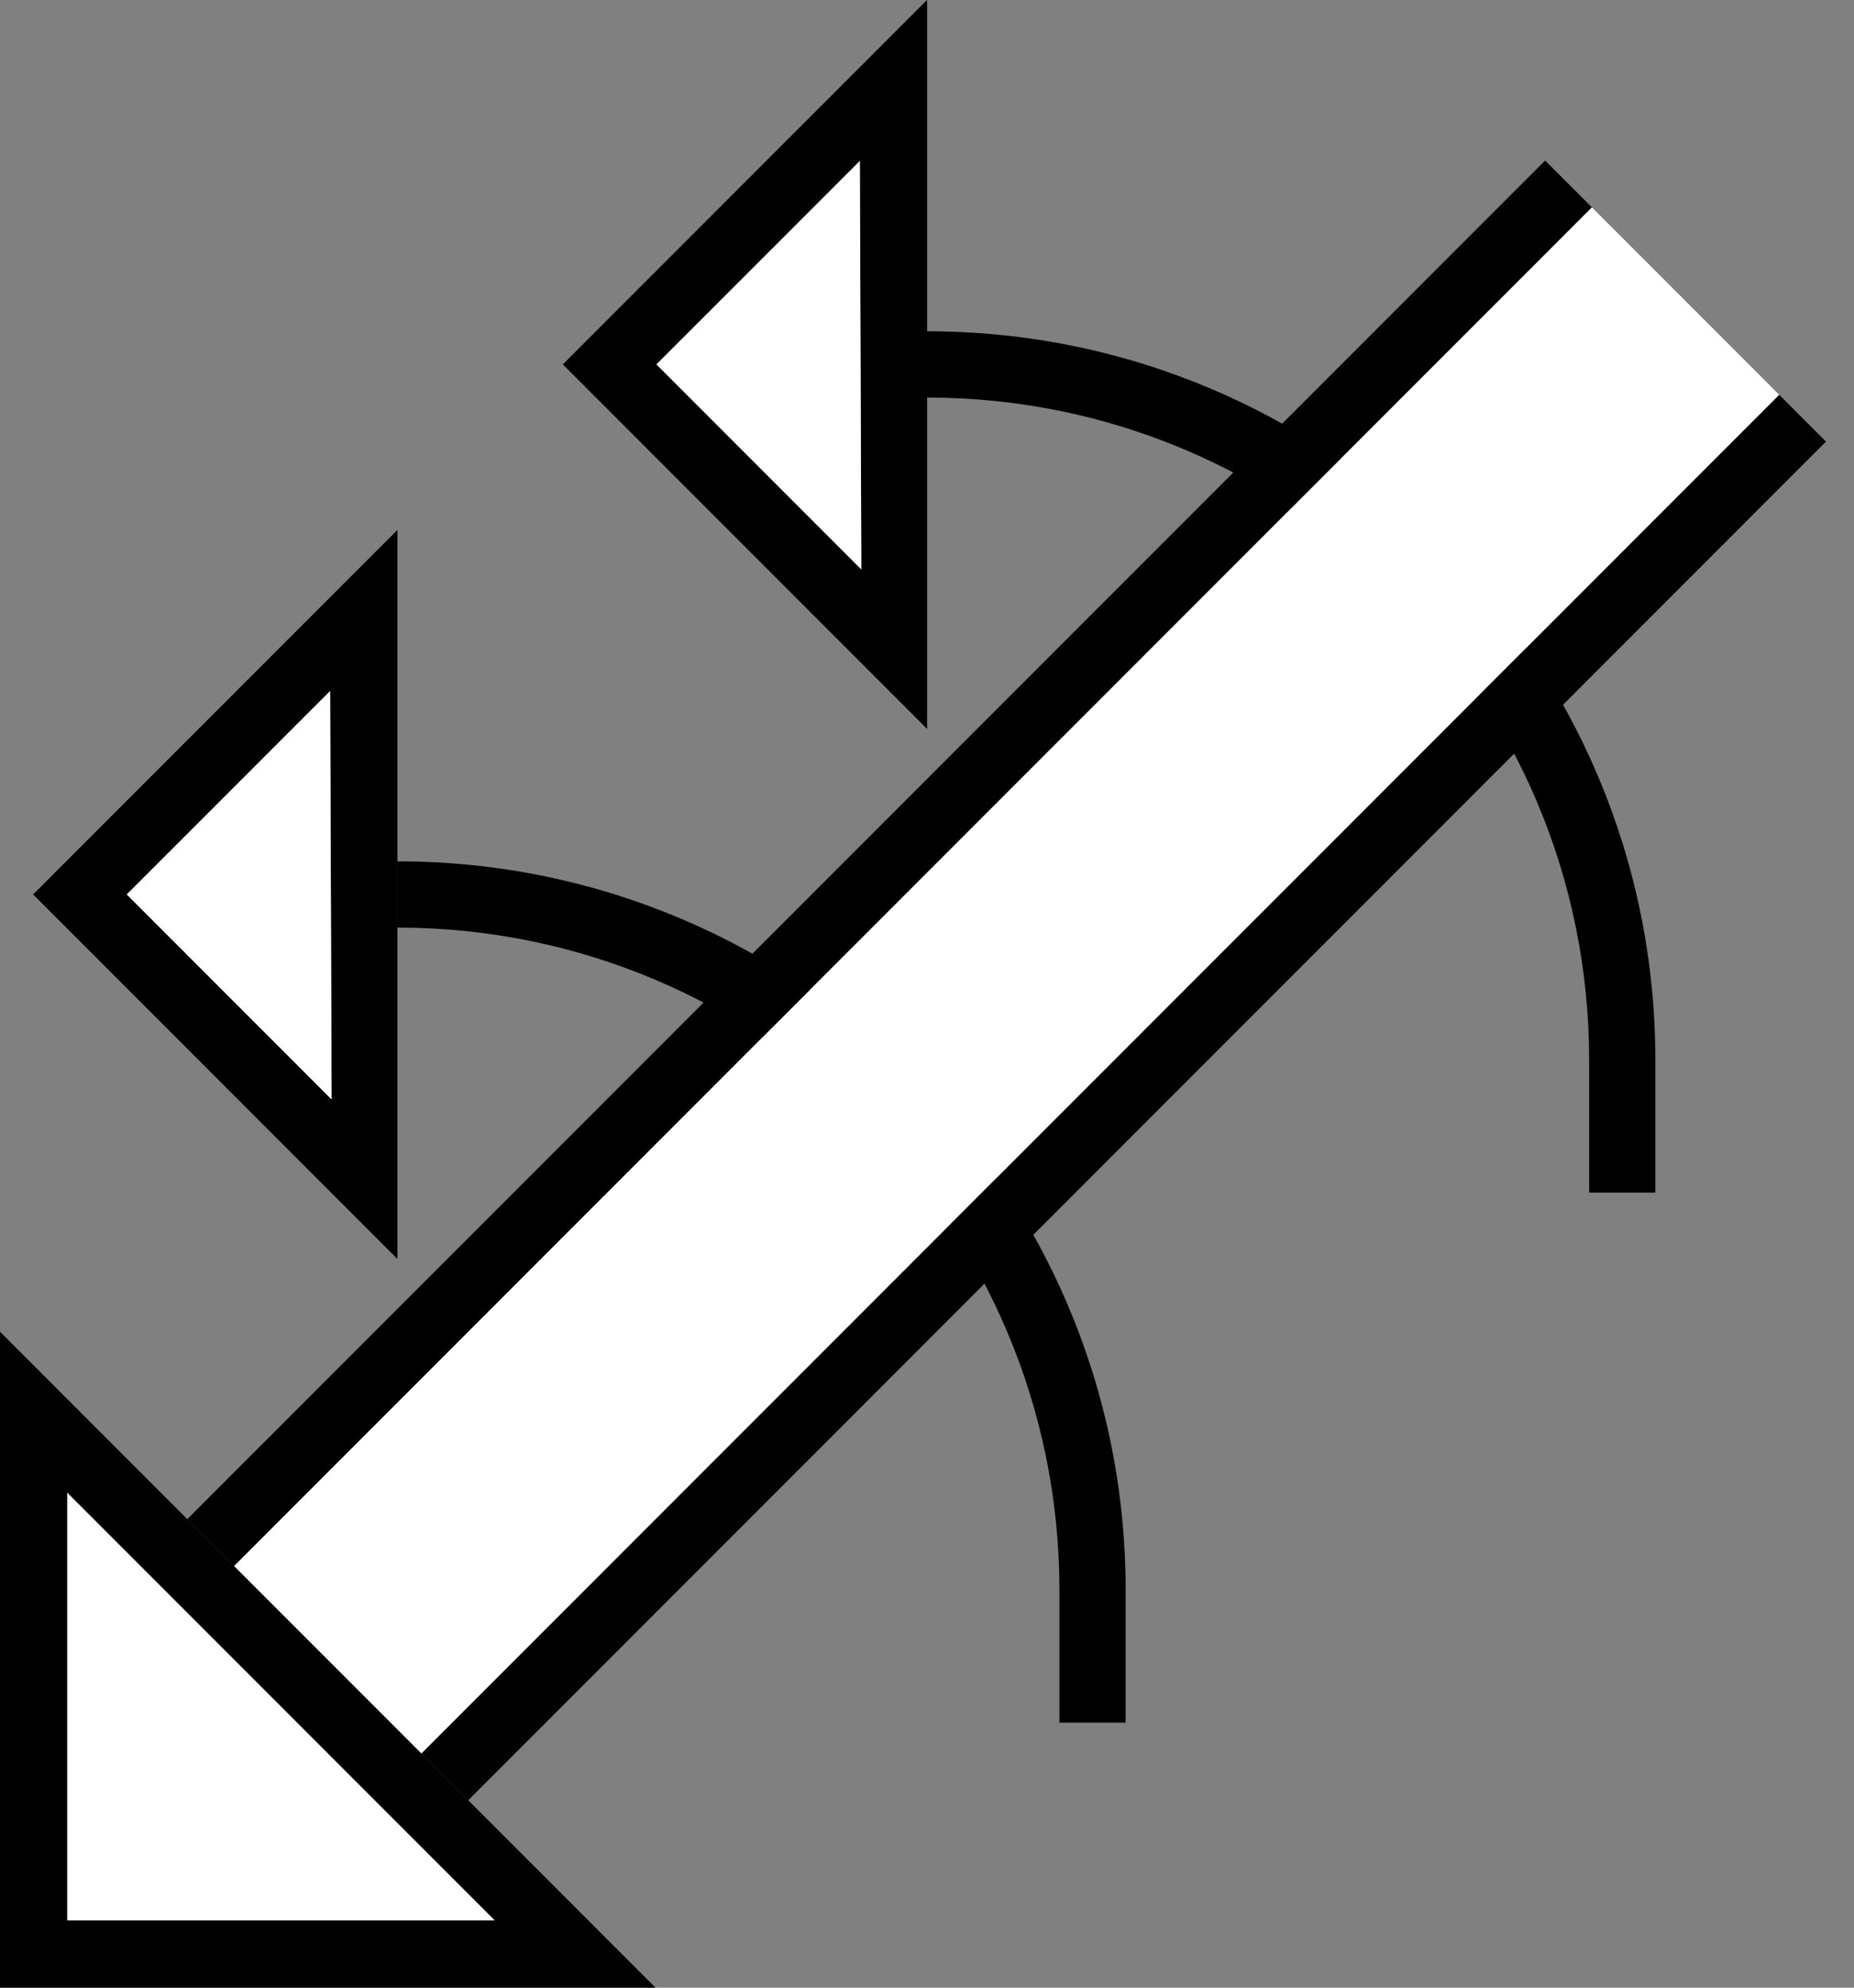 <svg xmlns="http://www.w3.org/2000/svg" version="1.0" width="28" height="30"><rect width="100%" height="100%" fill="#808080" stroke="none"/><path d="M6.364 26.464L26.87 5.958l.707.707L7.071 27.172l-.707-.708z"/><path d="M17 24c0-6.075-4.925-11-11-11v1c5.523 0 10 4.477 10 10v2h1v-2z"/><path d="M2.828 22.929L23.335 2.423l.707.707L3.536 23.636l-.708-.707zM6.002 19.002V7.998L.5 13.5l5.502 5.502zm-.994-2.408L1.914 13.5l3.072-3.071.022 6.165z"/><path d="M0 20.1V30h9.9L0 20.1zm1.016 2.431l6.453 6.453H1.016V22.53z"/><path d="M1.016 22.531v6.453H7.47L1.016 22.53zM5.008 16.594l-.022-6.165L1.914 13.5l3.094 3.094z" fill="#fff"/><path d="M25 16c0-6.075-4.925-11-11-11v1c5.523 0 10 4.477 10 10v2h1v-2z"/><path d="M3.536 23.636L24.042 3.13l2.828 2.828L6.364 26.464l-2.828-2.828z" fill="#fff"/><path d="M14.002 11.002V-.002L8.5 5.5l5.502 5.502zm-.994-2.408L9.914 5.5l3.072-3.071.022 6.165z"/><path d="M13.008 8.594l-.022-6.165L9.914 5.5l3.094 3.094z" fill="#fff"/></svg>